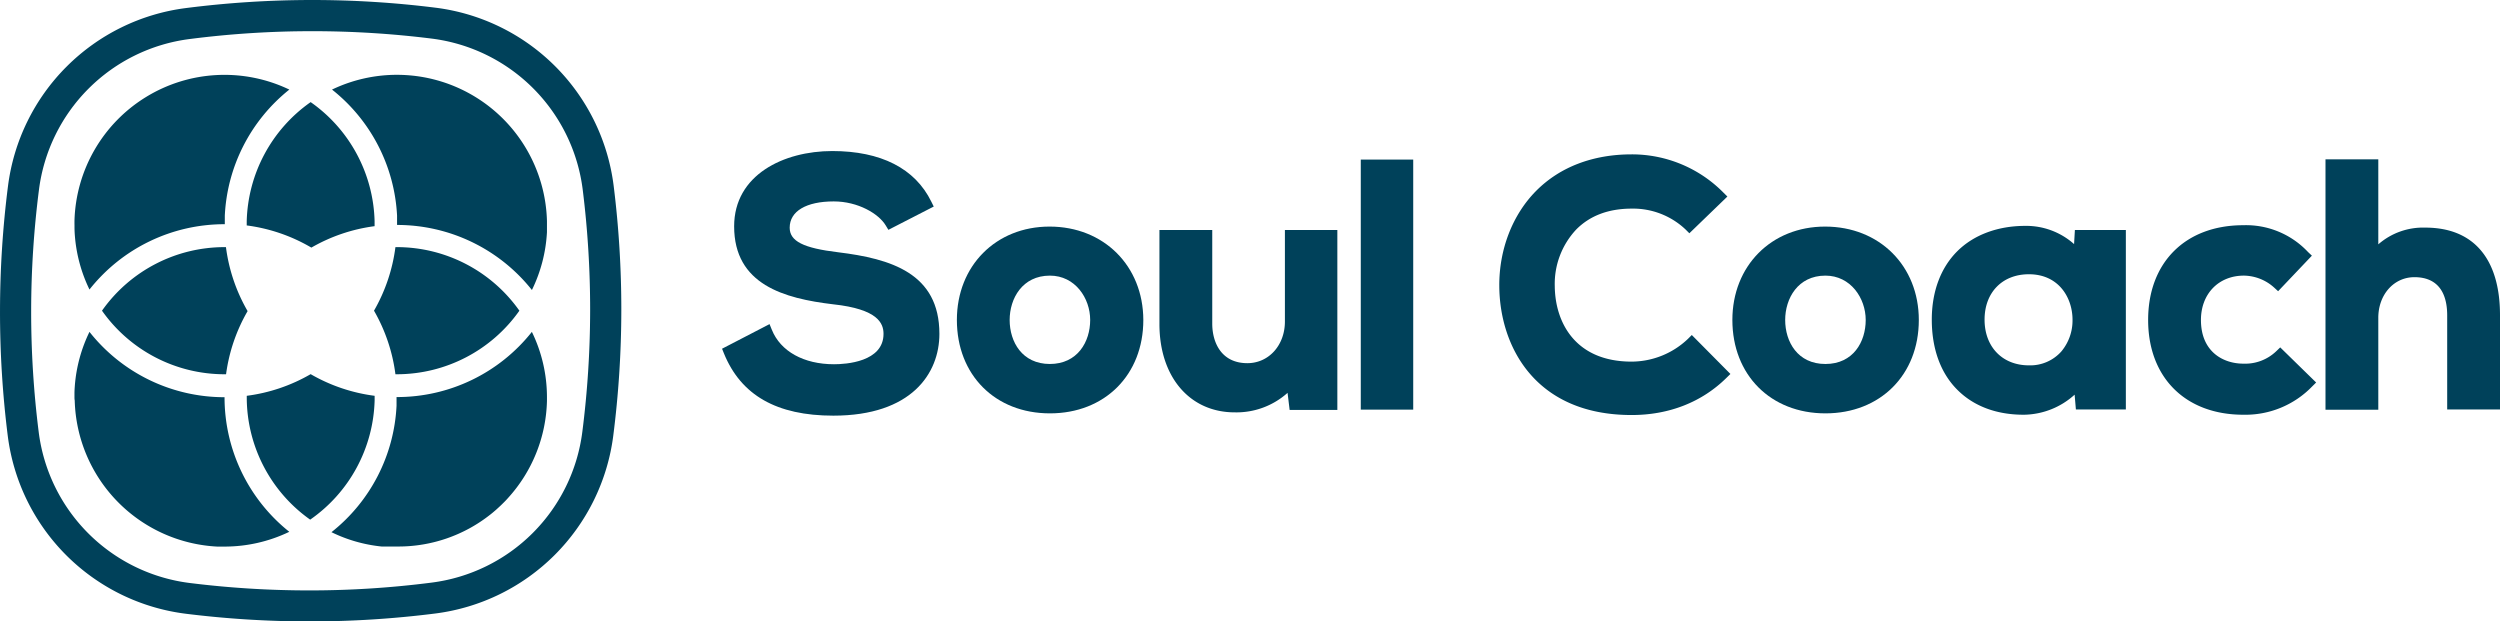<svg xmlns="http://www.w3.org/2000/svg" viewBox="0 0 676.47 168.15"><defs><style>.cls-1{fill:#00415a;}</style></defs><title>Soul Coach logo</title><g id="Layer_2" data-name="Layer 2"><g id="Layer_1-2" data-name="Layer 1"><path class="cls-1" d="M226.79,68.26c-9.43-1.13-13.11-3-13.11-6.65,0-4.45,4.46-7.11,11.92-7.11,6.6,0,12.18,3.35,14.06,6.49l.73,1.2,12.27-6.3L252,54.56c-4.4-9-13.66-13.69-26.8-13.69s-26.55,6.44-26.55,20.37c0,15.78,13.53,19.52,26.78,21.1,12.23,1.31,13.64,5.21,13.64,8,0,7.62-10.25,8.22-13.39,8.22-8.19,0-14.48-3.49-16.83-9.33l-.62-1.53-12.85,6.66.51,1.27c4.61,11.33,14.29,16.84,29.6,16.84,21.16,0,28.7-11.43,28.7-22.13C254.2,73.91,241,70,226.79,68.26Z"/><path class="cls-1" d="M284,61.31c-14.53,0-25.08,10.63-25.08,25.27,0,14.88,10.35,25.27,25.18,25.27s25.27-10.39,25.27-25.27C309.33,71.94,298.66,61.31,284,61.31Zm.1,37.18c-7.53,0-10.9-6-10.9-11.91,0-5.78,3.41-12,10.9-12,6.82,0,10.89,6.1,10.89,12S291.58,98.49,284.06,98.49Z"/><path class="cls-1" d="M347.68,87c0,6.43-4.37,11.27-10.16,11.27-7,0-9.5-5.53-9.5-10.71V62.23H313.73V87.69c0,14.29,8.19,23.89,20.37,23.89a20.75,20.75,0,0,0,14.3-5.28l.56,4.63h12.91V62.23H347.68Z"/><rect class="cls-1" x="368.21" y="43.18" width="14.19" height="67.66"/><path class="cls-1" d="M456.71,91.72a22.2,22.2,0,0,1-15.22,6.13c-15.2,0-20.7-10.56-20.79-20.44a21.49,21.49,0,0,1,5.83-15.33c3.71-3.74,8.74-5.63,15-5.63a20.65,20.65,0,0,1,14.59,5.67l1,1,10.29-9.94-1.09-1.08a34.76,34.76,0,0,0-24.83-10.33c-10.47,0-19.39,3.41-25.8,9.85s-10.07,15.86-10,25.79c.09,16.09,9.52,34.89,35.81,34.89,10.12,0,19-3.48,25.66-10.06l1.07-1.05L457.78,90.65Z"/><path class="cls-1" d="M493.85,61.31c-14.54,0-25.09,10.63-25.09,25.27,0,14.88,10.36,25.27,25.18,25.27s25.27-10.39,25.27-25.27C519.21,71.94,508.55,61.31,493.85,61.31Zm.09,37.18c-7.52,0-10.89-6-10.89-11.91,0-5.78,3.41-12,10.89-12,6.82,0,10.9,6.1,10.9,12S501.47,98.49,493.94,98.49Z"/><path class="cls-1" d="M561.22,66.05A19.46,19.46,0,0,0,548,61.12c-7.35,0-13.87,2.38-18.36,6.84s-6.92,10.9-6.92,18.53c0,7.94,2.41,14.54,7,19.07,4.39,4.36,10.54,6.66,17.81,6.66h.23a20.8,20.8,0,0,0,13.61-5.43l.34,4h13.52V62.23H561.44Zm-.42,20.48a13.06,13.06,0,0,1-3,8.54A11.25,11.25,0,0,1,549,98.86c-7.18,0-12-5-12-12.37s4.82-12.28,12-12.28C557.1,74.21,560.8,80.6,560.8,86.53Z"/><path class="cls-1" d="M615.91,95.05A12.15,12.15,0,0,1,607,98.4c-5.28,0-11.45-3.09-11.45-11.82,0-7.07,4.78-12,11.63-12a12.44,12.44,0,0,1,8.16,3.22l1.09,1,9.14-9.62-1.06-1A23,23,0,0,0,607,60.94c-15.63,0-25.74,10.06-25.74,25.64s10.11,25.64,25.74,25.64a25.13,25.13,0,0,0,18.63-7.64l1.09-1.08L617,94Z"/><path class="cls-1" d="M656.28,61.59a18.41,18.41,0,0,0-12.74,4.53v-23H629.25v67.75h14.29V86c0-6.27,4.2-11,9.78-11,5.8,0,8.86,3.57,8.86,10.34v25.46h14.29V85.29C676.47,70,669.3,61.59,656.28,61.59Z"/><path class="cls-1" d="M84.49,8.44a260.28,260.28,0,0,1,32.29,2,47.1,47.1,0,0,1,40.91,41,261.35,261.35,0,0,1-.12,65.42,47.1,47.1,0,0,1-40.81,40.79,259,259,0,0,1-33,2.11,261.2,261.2,0,0,1-32.34-2A47.08,47.08,0,0,1,10.46,116.8a260,260,0,0,1,.08-65.43A47.11,47.11,0,0,1,51.32,10.56,259.31,259.31,0,0,1,84.49,8.44m0-8.44V0A270.52,270.52,0,0,0,50.24,2.19,55.64,55.64,0,0,0,2.17,50.3a269.32,269.32,0,0,0-.08,67.55,55.53,55.53,0,0,0,48.25,48.23,271.82,271.82,0,0,0,33.38,2.07A269.92,269.92,0,0,0,117.83,166a55.62,55.62,0,0,0,48.11-48.09,269.71,269.71,0,0,0,.12-67.54A55.54,55.54,0,0,0,117.83,2.08,269.1,269.1,0,0,0,84.49,0Z"/><path class="cls-1" d="M148,108.53a40.47,40.47,0,0,1-10.55,26.24q-.64.73-1.35,1.41c-.42.43-.85.83-1.29,1.23-.28.26-.56.52-.85.76-.45.39-.9.77-1.36,1.12a40.06,40.06,0,0,1-24.83,8.59h-4.52A40.06,40.06,0,0,1,89.69,144a46.48,46.48,0,0,0,17.61-34.21c0-.45,0-.9,0-1.35s0-.66,0-1A46.54,46.54,0,0,0,143.92,89.8,40.34,40.34,0,0,1,148,107.48C148,107.83,148,108.18,148,108.53ZM66.76,60.87c0-.35,0-.7,0-1A40.62,40.62,0,0,1,84.06,27.63a40.6,40.6,0,0,1,17.3,32.19c0,.35,0,.7,0,1,0,.13,0,.25,0,.38A46.23,46.23,0,0,0,84.25,67a46.23,46.23,0,0,0-17.49-6Zm-5.62,6A46.27,46.27,0,0,0,67,84.18a46.17,46.17,0,0,0-5.83,17.09h-.41A40.56,40.56,0,0,1,27.6,84.07a40.58,40.58,0,0,1,33.16-17.2Zm79.4,17.2a40.59,40.59,0,0,1-33.17,17.2H107a46.31,46.31,0,0,0-5.8-17.2,46.31,46.31,0,0,0,5.8-17.2h.38A40.61,40.61,0,0,1,140.54,84.07ZM84.06,101.24a46.27,46.27,0,0,0,17.31,5.86v.38c0,.28,0,.56,0,.84a40.59,40.59,0,0,1-17.44,32.29,40.57,40.57,0,0,1-17.16-33.13v-.38A46.22,46.22,0,0,0,84.06,101.24ZM148,60.87c0,.28,0,.56,0,.84s0,.75,0,1.12a40.45,40.45,0,0,1-4.07,15.64,46.58,46.58,0,0,0-36.49-17.6c0-.4,0-.8,0-1.2s0-.89,0-1.34A46.49,46.49,0,0,0,89.84,24.24,40.61,40.61,0,0,1,148,59.82c0,.28,0,.56,0,.84ZM20.15,60.66c0-.28,0-.56,0-.84A40.61,40.61,0,0,1,78.29,24.24,46.49,46.49,0,0,0,60.83,58.33c0,.45,0,.89,0,1.34s0,.66,0,1A46.54,46.54,0,0,0,24.21,78.34a40.42,40.42,0,0,1-3.94-14.41c-.06-.73-.1-1.48-.11-2.22,0-.28,0-.56,0-.84Zm0,46.82v-.21c0-.28,0-.56,0-.84,0-.75.06-1.49.11-2.22A40.42,40.42,0,0,1,24.21,89.8a46.54,46.54,0,0,0,36.55,17.68A46.52,46.52,0,0,0,78.28,143.9a40.36,40.36,0,0,1-17.52,4h-1l-1,0a40.66,40.66,0,0,1-38.54-39.51C20.15,108,20.15,107.76,20.15,107.48Zm63.91,40.37.06,0H84S84,147.87,84.06,147.85Z"/></g></g></svg>